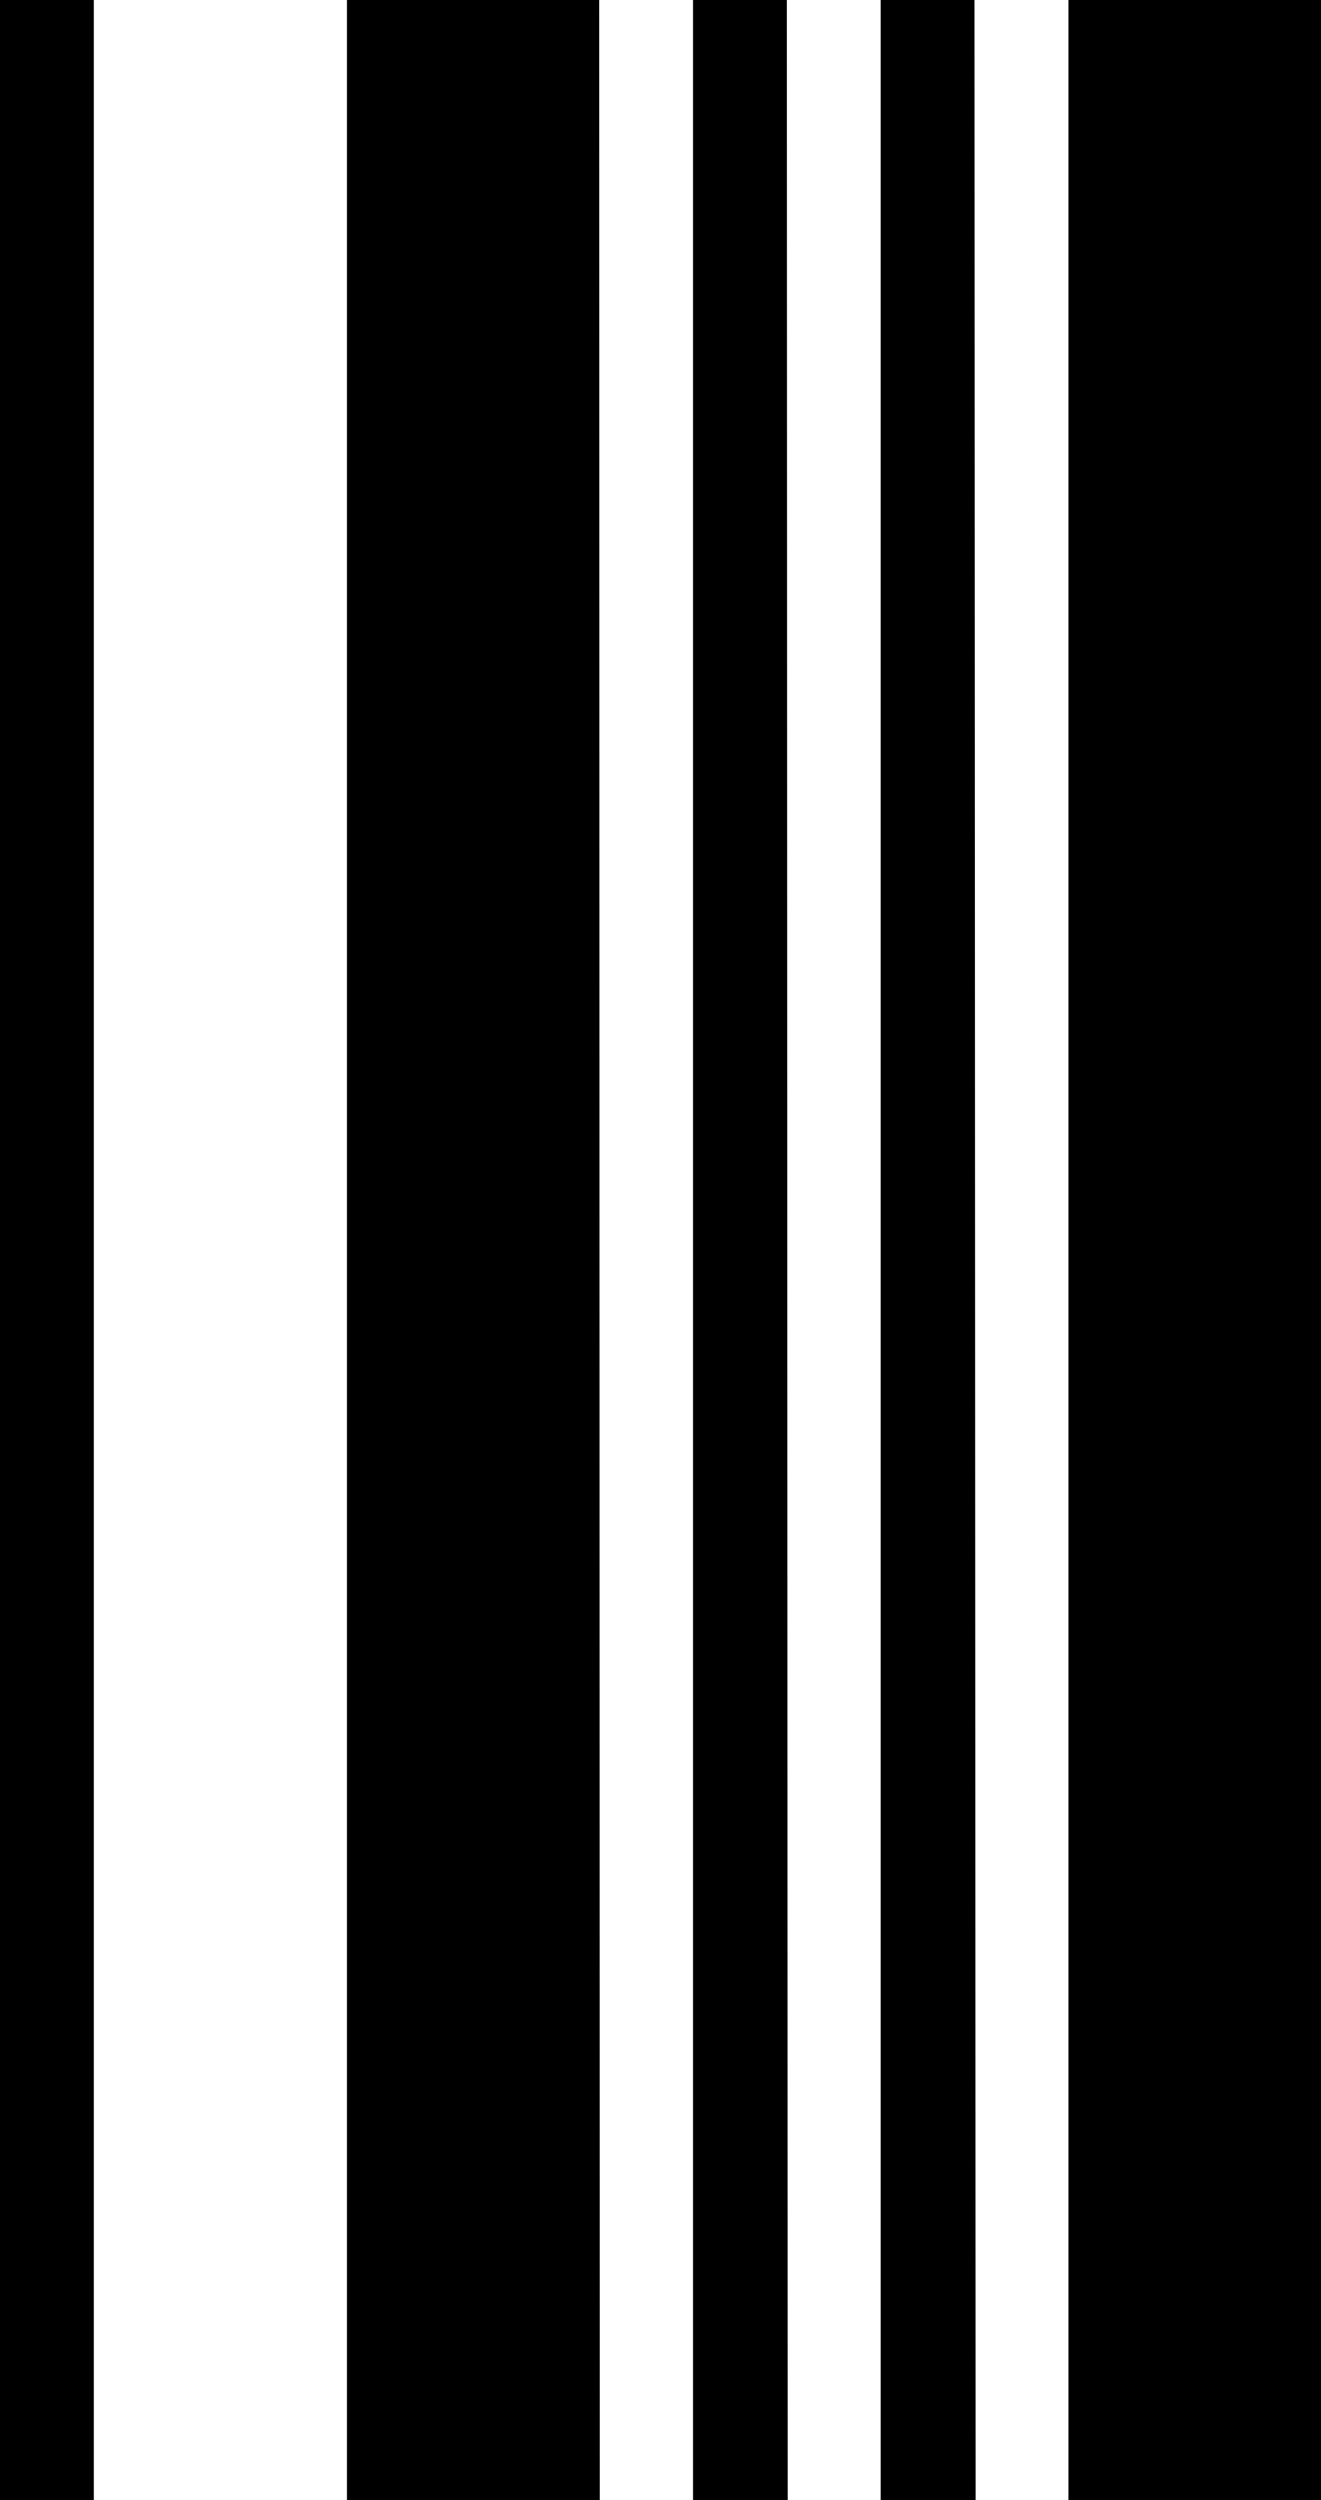 <svg xmlns="http://www.w3.org/2000/svg" viewBox="0 0 91.38 172.89"><title>V</title><g id="Layer_2" data-name="Layer 2"><g id="Layer_1-2" data-name="Layer 1"><path id="V" d="M6.49,172.89H0V0H6.49Zm35,0H24V0H41.45Zm13,0H47.94V0h6.49Zm13,0H60.92V0h6.49Zm24,0H73.91V0H91.38Z"/></g></g></svg>